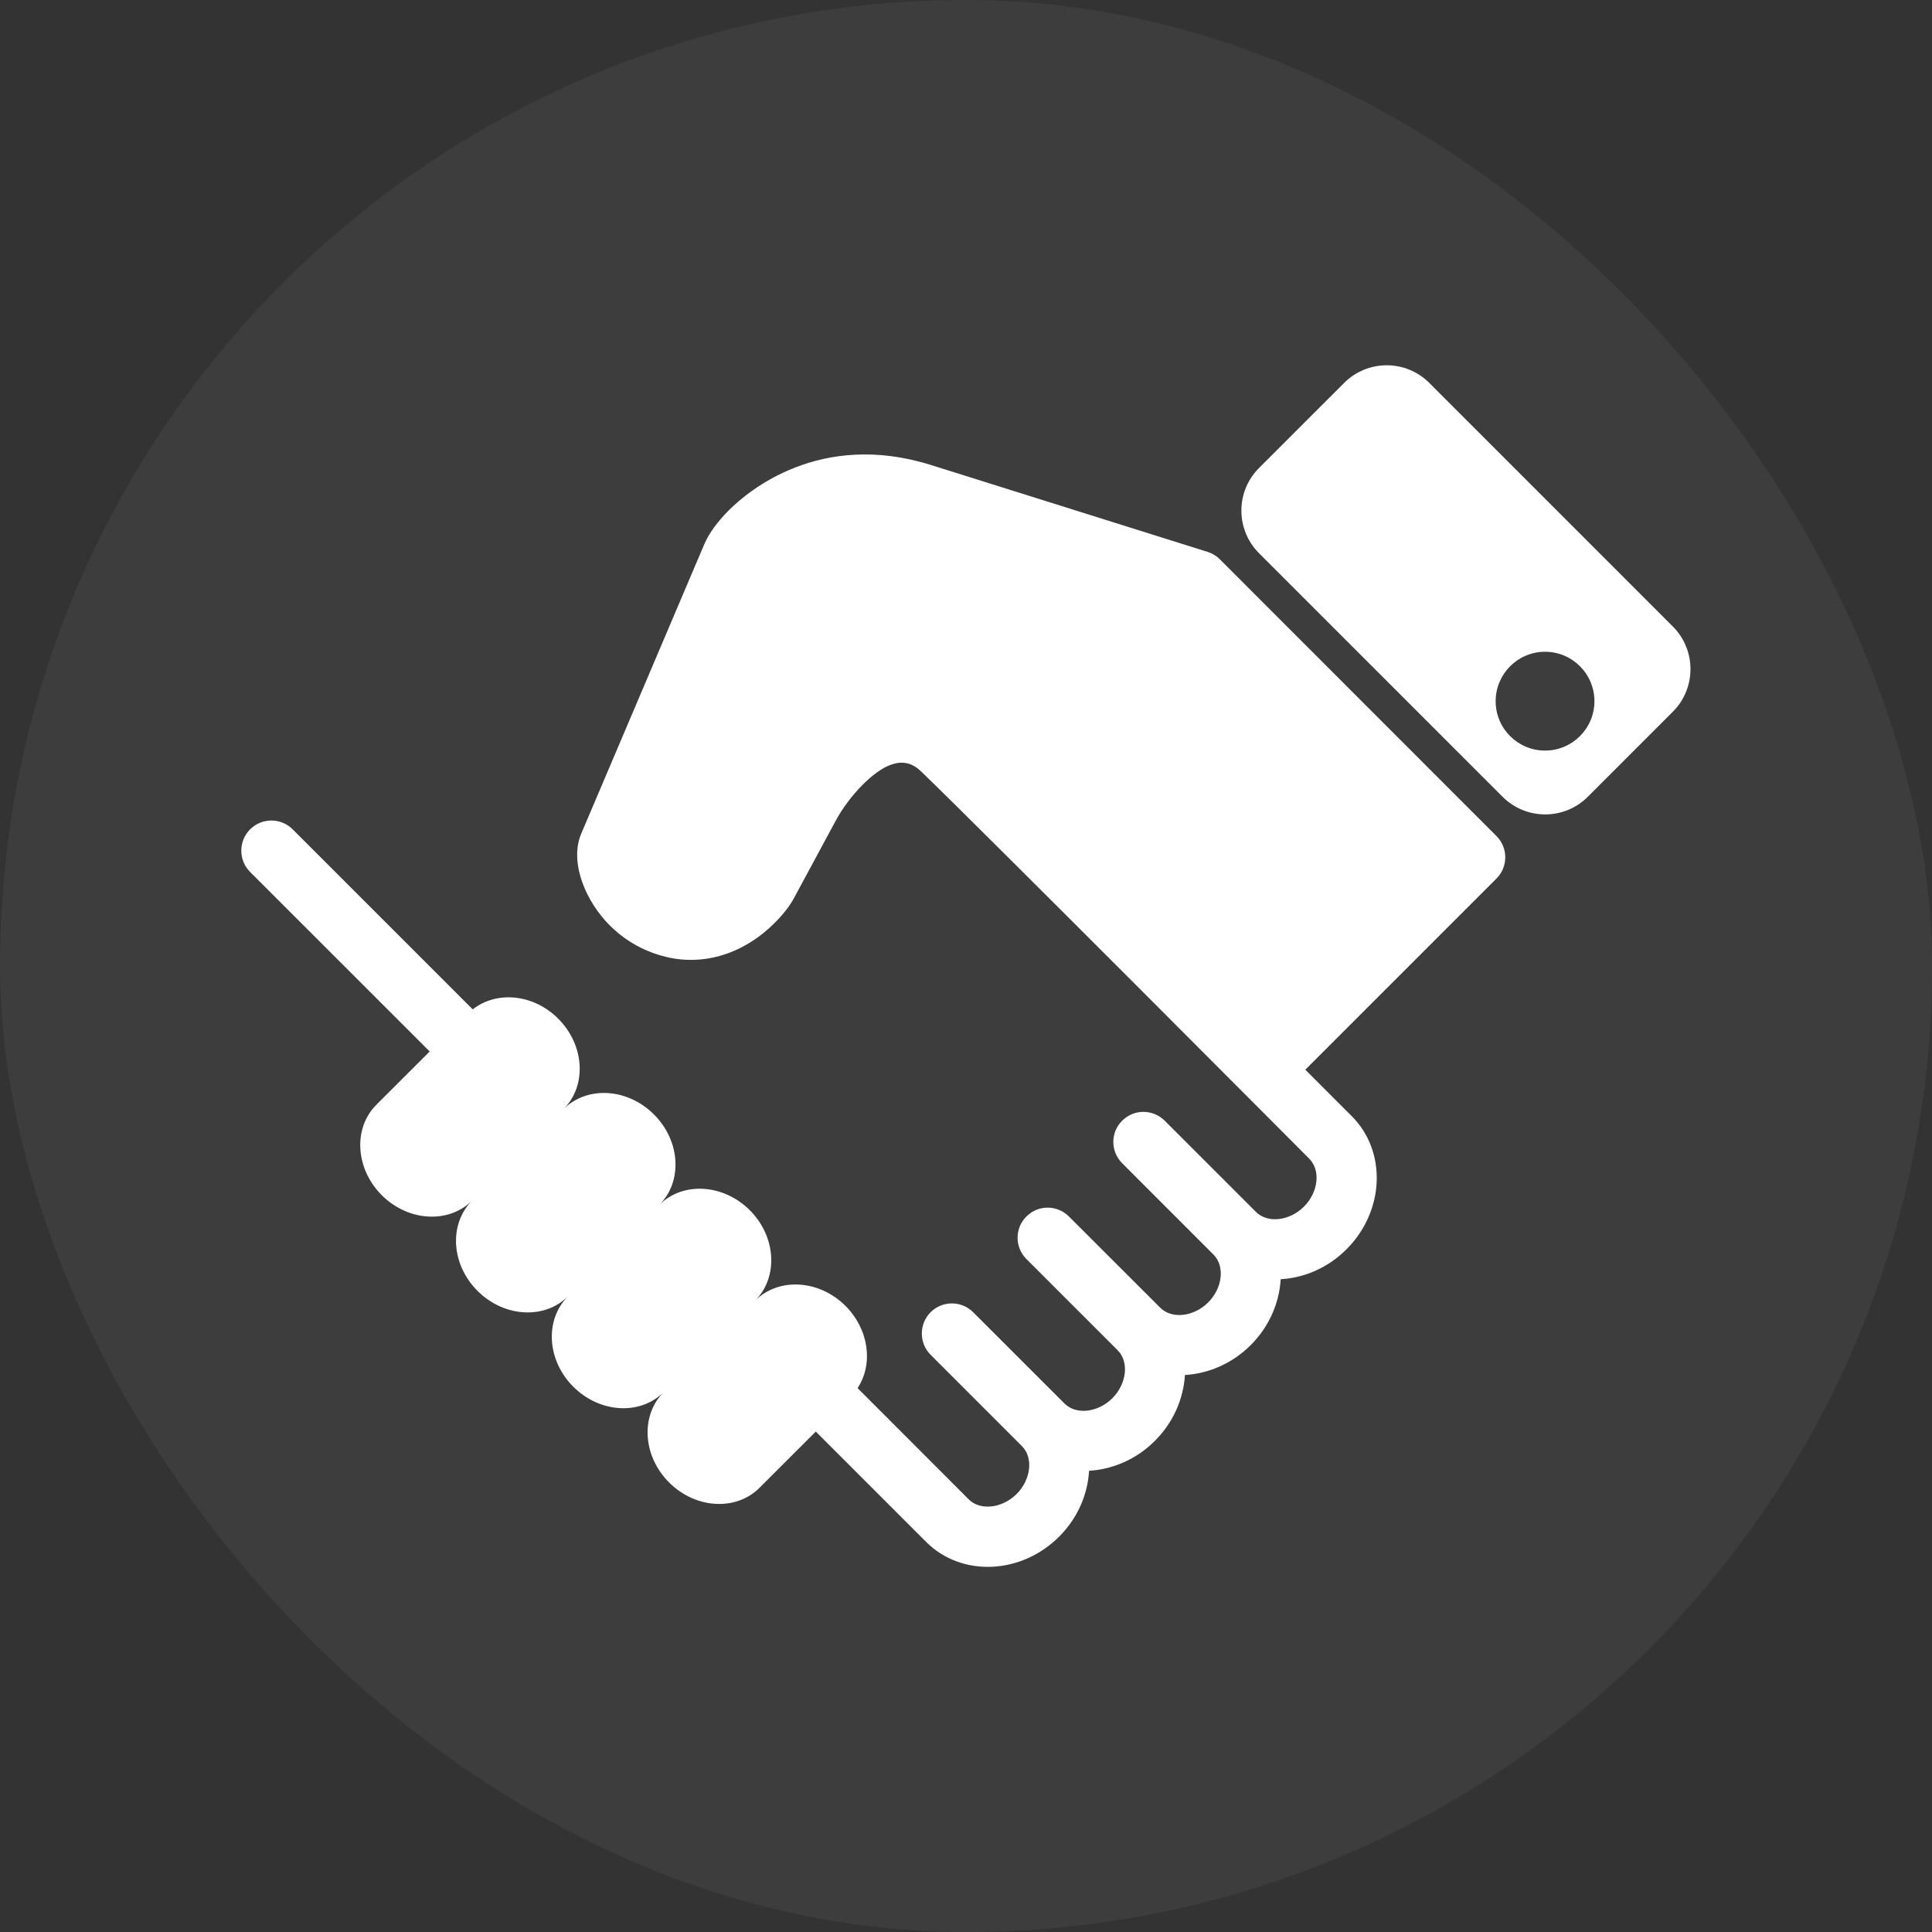 <svg width="40" height="40" viewBox="0 0 40 40" fill="none" xmlns="http://www.w3.org/2000/svg">
<rect x="0" y="0" width="40" height="40" fill="#333333" stroke="none"/>
<rect width="40" height="40" rx="20" fill="white" fill-opacity="0.05"/>
<path d="M25.255 11.579C25.185 11.507 25.096 11.456 25.001 11.426L19.273 9.627C16.982 8.908 15.491 10.162 15.09 10.565C14.855 10.8 14.676 11.046 14.584 11.262L12.032 17.264C11.886 17.608 11.936 18.065 12.165 18.522C12.493 19.174 13.084 19.643 13.791 19.812C14.582 20.002 15.402 19.745 16.044 19.103C16.212 18.935 16.355 18.75 16.439 18.593L17.297 17.002C17.438 16.738 17.643 16.465 17.859 16.249C18.595 15.513 18.944 15.85 19.093 15.993C20.377 17.232 27.107 23.99 27.107 23.99C27.346 24.23 27.296 24.683 26.997 24.982C26.698 25.28 26.244 25.331 26.005 25.093L24.114 23.203C23.87 22.959 23.477 22.959 23.233 23.203C22.989 23.445 22.989 23.84 23.233 24.083L25.124 25.975C25.363 26.213 25.313 26.667 25.014 26.965C24.715 27.264 24.26 27.314 24.023 27.076L22.131 25.186C21.888 24.942 21.493 24.942 21.251 25.186C21.007 25.428 21.007 25.823 21.251 26.067L23.141 27.957C23.38 28.196 23.328 28.65 23.03 28.949C22.732 29.247 22.278 29.298 22.039 29.058L20.148 27.168C19.906 26.925 19.511 26.925 19.267 27.168C19.025 27.412 19.025 27.807 19.267 28.049L21.158 29.94C21.398 30.179 21.346 30.633 21.048 30.932C20.748 31.23 20.294 31.281 20.056 31.042L17.755 28.739C18.083 28.244 17.994 27.528 17.506 27.038C16.96 26.492 16.119 26.442 15.633 26.93C16.119 26.443 16.071 25.603 15.524 25.056C14.976 24.51 14.137 24.459 13.651 24.946C14.137 24.459 14.088 23.621 13.54 23.074C12.993 22.526 12.155 22.477 11.667 22.963C12.155 22.477 12.104 21.638 11.557 21.09C11.045 20.578 10.283 20.508 9.787 20.898L6.06 17.171C5.816 16.927 5.421 16.927 5.178 17.171C4.935 17.414 4.935 17.809 5.178 18.053L8.896 21.77L7.793 22.872C7.307 23.358 7.356 24.196 7.904 24.745C8.451 25.291 9.289 25.341 9.776 24.855C9.289 25.341 9.339 26.18 9.887 26.727C10.433 27.273 11.273 27.325 11.76 26.838C11.273 27.325 11.322 28.163 11.869 28.71C12.417 29.258 13.256 29.307 13.742 28.821C13.256 29.307 13.305 30.145 13.853 30.693C14.4 31.239 15.238 31.29 15.725 30.803L16.89 29.639L19.175 31.924C19.905 32.654 21.139 32.603 21.929 31.814C22.314 31.429 22.52 30.938 22.548 30.451C23.035 30.422 23.527 30.216 23.911 29.831C24.297 29.446 24.503 28.954 24.533 28.468C25.019 28.439 25.509 28.234 25.896 27.848C26.28 27.463 26.487 26.972 26.515 26.485C27.002 26.457 27.493 26.251 27.879 25.864C28.668 25.075 28.716 23.84 27.989 23.111L27.025 22.147L30.982 18.19C31.226 17.947 31.226 17.552 30.982 17.309L25.255 11.579Z" fill="white"/>
<path d="M34.635 12.972L29.592 7.928C29.106 7.441 28.316 7.441 27.829 7.928L26.066 9.69C25.58 10.177 25.58 10.966 26.066 11.453L31.11 16.497C31.597 16.983 32.386 16.983 32.873 16.497L34.635 14.735C35.121 14.248 35.121 13.458 34.635 12.972ZM31.988 15.54C31.424 15.54 30.966 15.083 30.966 14.518C30.966 13.953 31.424 13.494 31.988 13.494C32.553 13.494 33.011 13.952 33.011 14.518C33.011 15.082 32.553 15.54 31.988 15.54Z" fill="white"/>
</svg>
